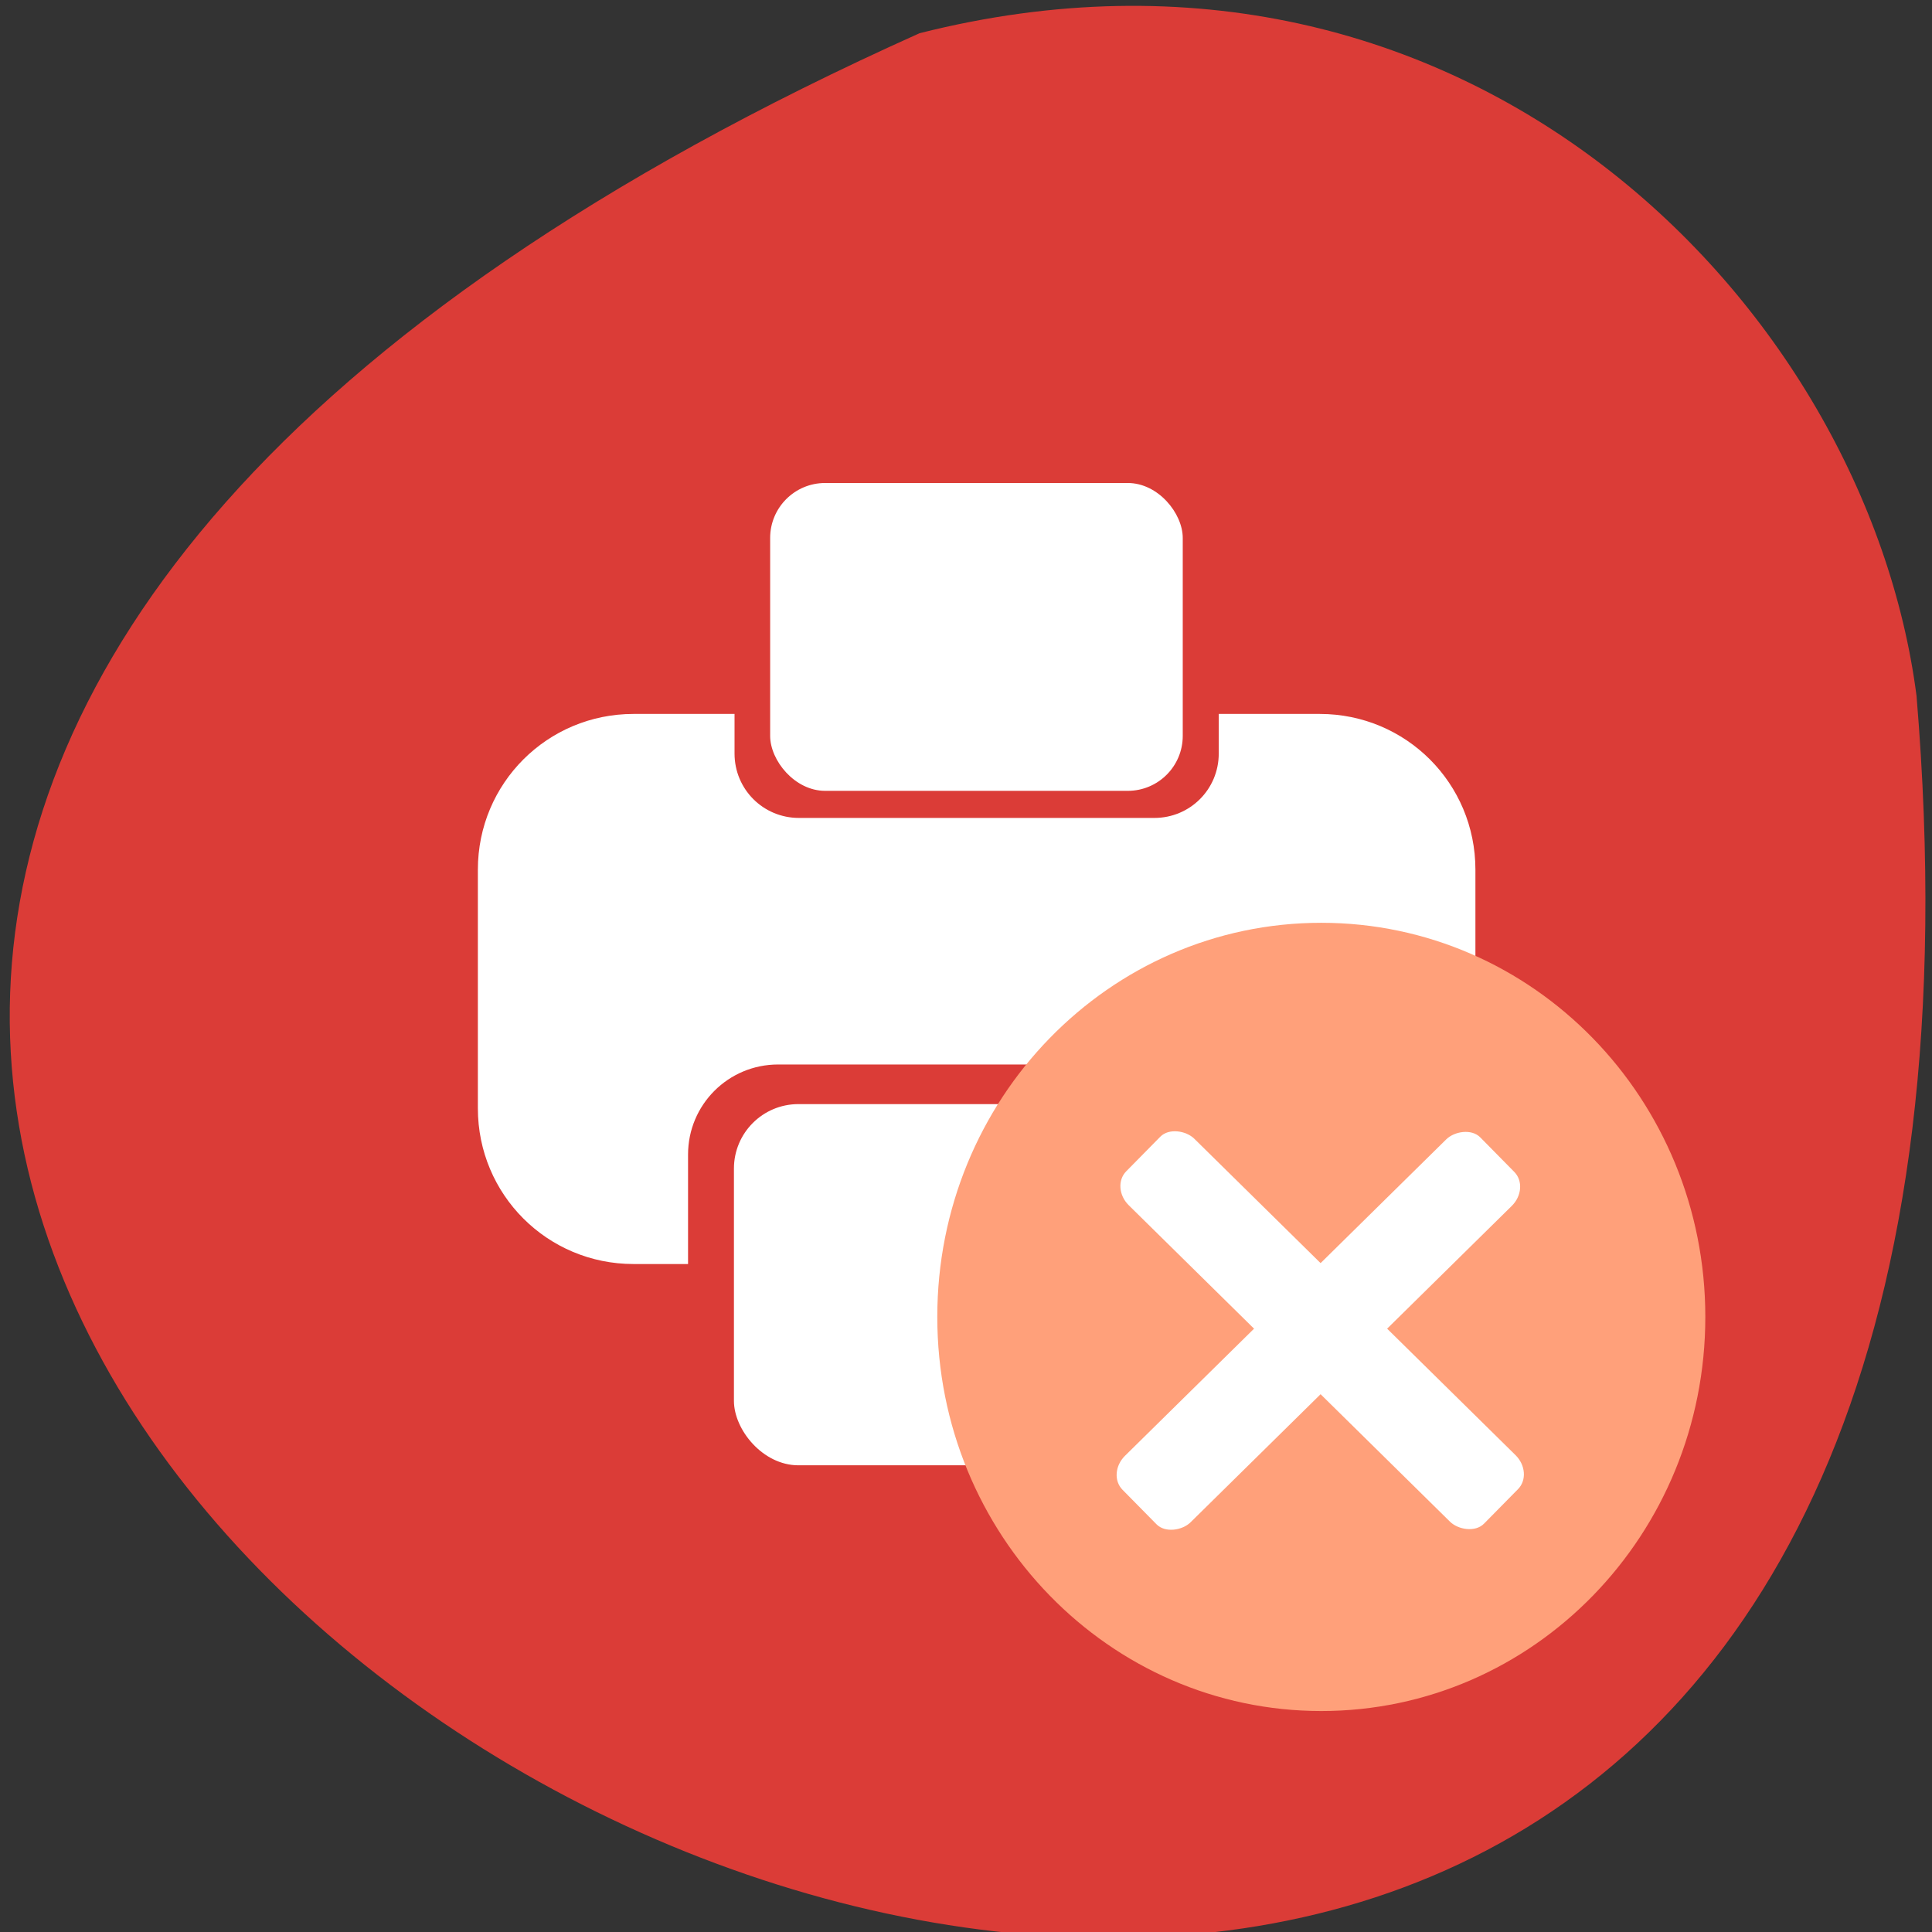 <svg xmlns="http://www.w3.org/2000/svg" viewBox="0 0 256 256"><rect x="0" y="0" width="256" height="256" fill="#333333" stroke="none"/><defs><clipPath><path d="m 74 56.82 h 129 v 139.7 h -129"/></clipPath><clipPath><path d="m 27.71 56.82 h 82.3 v 139.7 h -82.3"/></clipPath><clipPath><path d="m 171 132 h 54.63 v 24 h -54.63"/></clipPath><clipPath><path d="m 148 97 h 77.6 v 24 h -77.6"/></clipPath><clipPath><path transform="matrix(15.333 0 0 11.5 415 -125.5)" d="m -24 13 c 0 1.11 -0.67 2 -1.5 2 -0.83 0 -1.5 -0.89 -1.5 -2 0 -1.11 0.67 -2 1.5 -2 0.83 0 1.5 0.89 1.5 2 z"/></clipPath></defs><g transform="translate(1.35 -793.4)" style="fill:#db3c37;color:#000"><path d="m 120.5 797.8 c -344.1 154.3 160.7 431.5 132.1 87.8 -6.7 -51.75 -59.72 -106.1 -132.1 -87.8 z"/><g style="fill:#fff"><path d="m 82.6 91.6 c -11.43 0 -20.63 9.2 -20.63 20.63 v 31.63 c 0 11.43 9.2 20.63 20.63 20.63 h 7.22 v -14.5 c 0 -6.61 5.33 -11.94 11.94 -11.94 h 52.6 c 6.61 0 11.94 5.33 11.94 11.94 v 14.5 h 7.22 c 11.43 0 20.63 -9.2 20.63 -20.63 v -31.63 c 0 -11.43 -9.2 -20.63 -20.63 -20.63 h -13.38 v 5.25 c 0 4.73 -3.8 8.53 -8.53 8.53 h -47.1 c -4.73 0 -8.53 -3.8 -8.53 -8.53 v -5.25 h -13.37 z" transform="translate(0 796.4)"/><rect rx="8.54" y="939.7" x="95.9" height="47.86" width="64.2"/><rect width="54.67" height="40.79" x="100.7" y="857.4" rx="7.28"/></g></g><g transform="matrix(3.786 0 0 3.268 43.1 127.7)" style="fill:#ffa07a"><path d="m 48.3 14.32 c 0 8.82 -6 15.98 -13.44 15.98 -7.42 0 -13.44 -7.15 -13.44 -15.98 0 -8.82 6 -15.98 13.44 -15.98 7.42 0 13.44 7.15 13.44 15.98 z" style="fill-rule:evenodd"/><g style="fill:#fff"><rect width="3.54" height="19" x="14.85" y="27.1" transform="matrix(0.648 -0.762 0.659 0.752 0 0)" rx="0.85" ry="0.97"/><rect ry="0.97" rx="0.85" transform="matrix(-0.648 -0.762 -0.659 0.752 0 0)" y="-26.52" x="-38.1" height="19" width="3.54"/></g></g></svg>